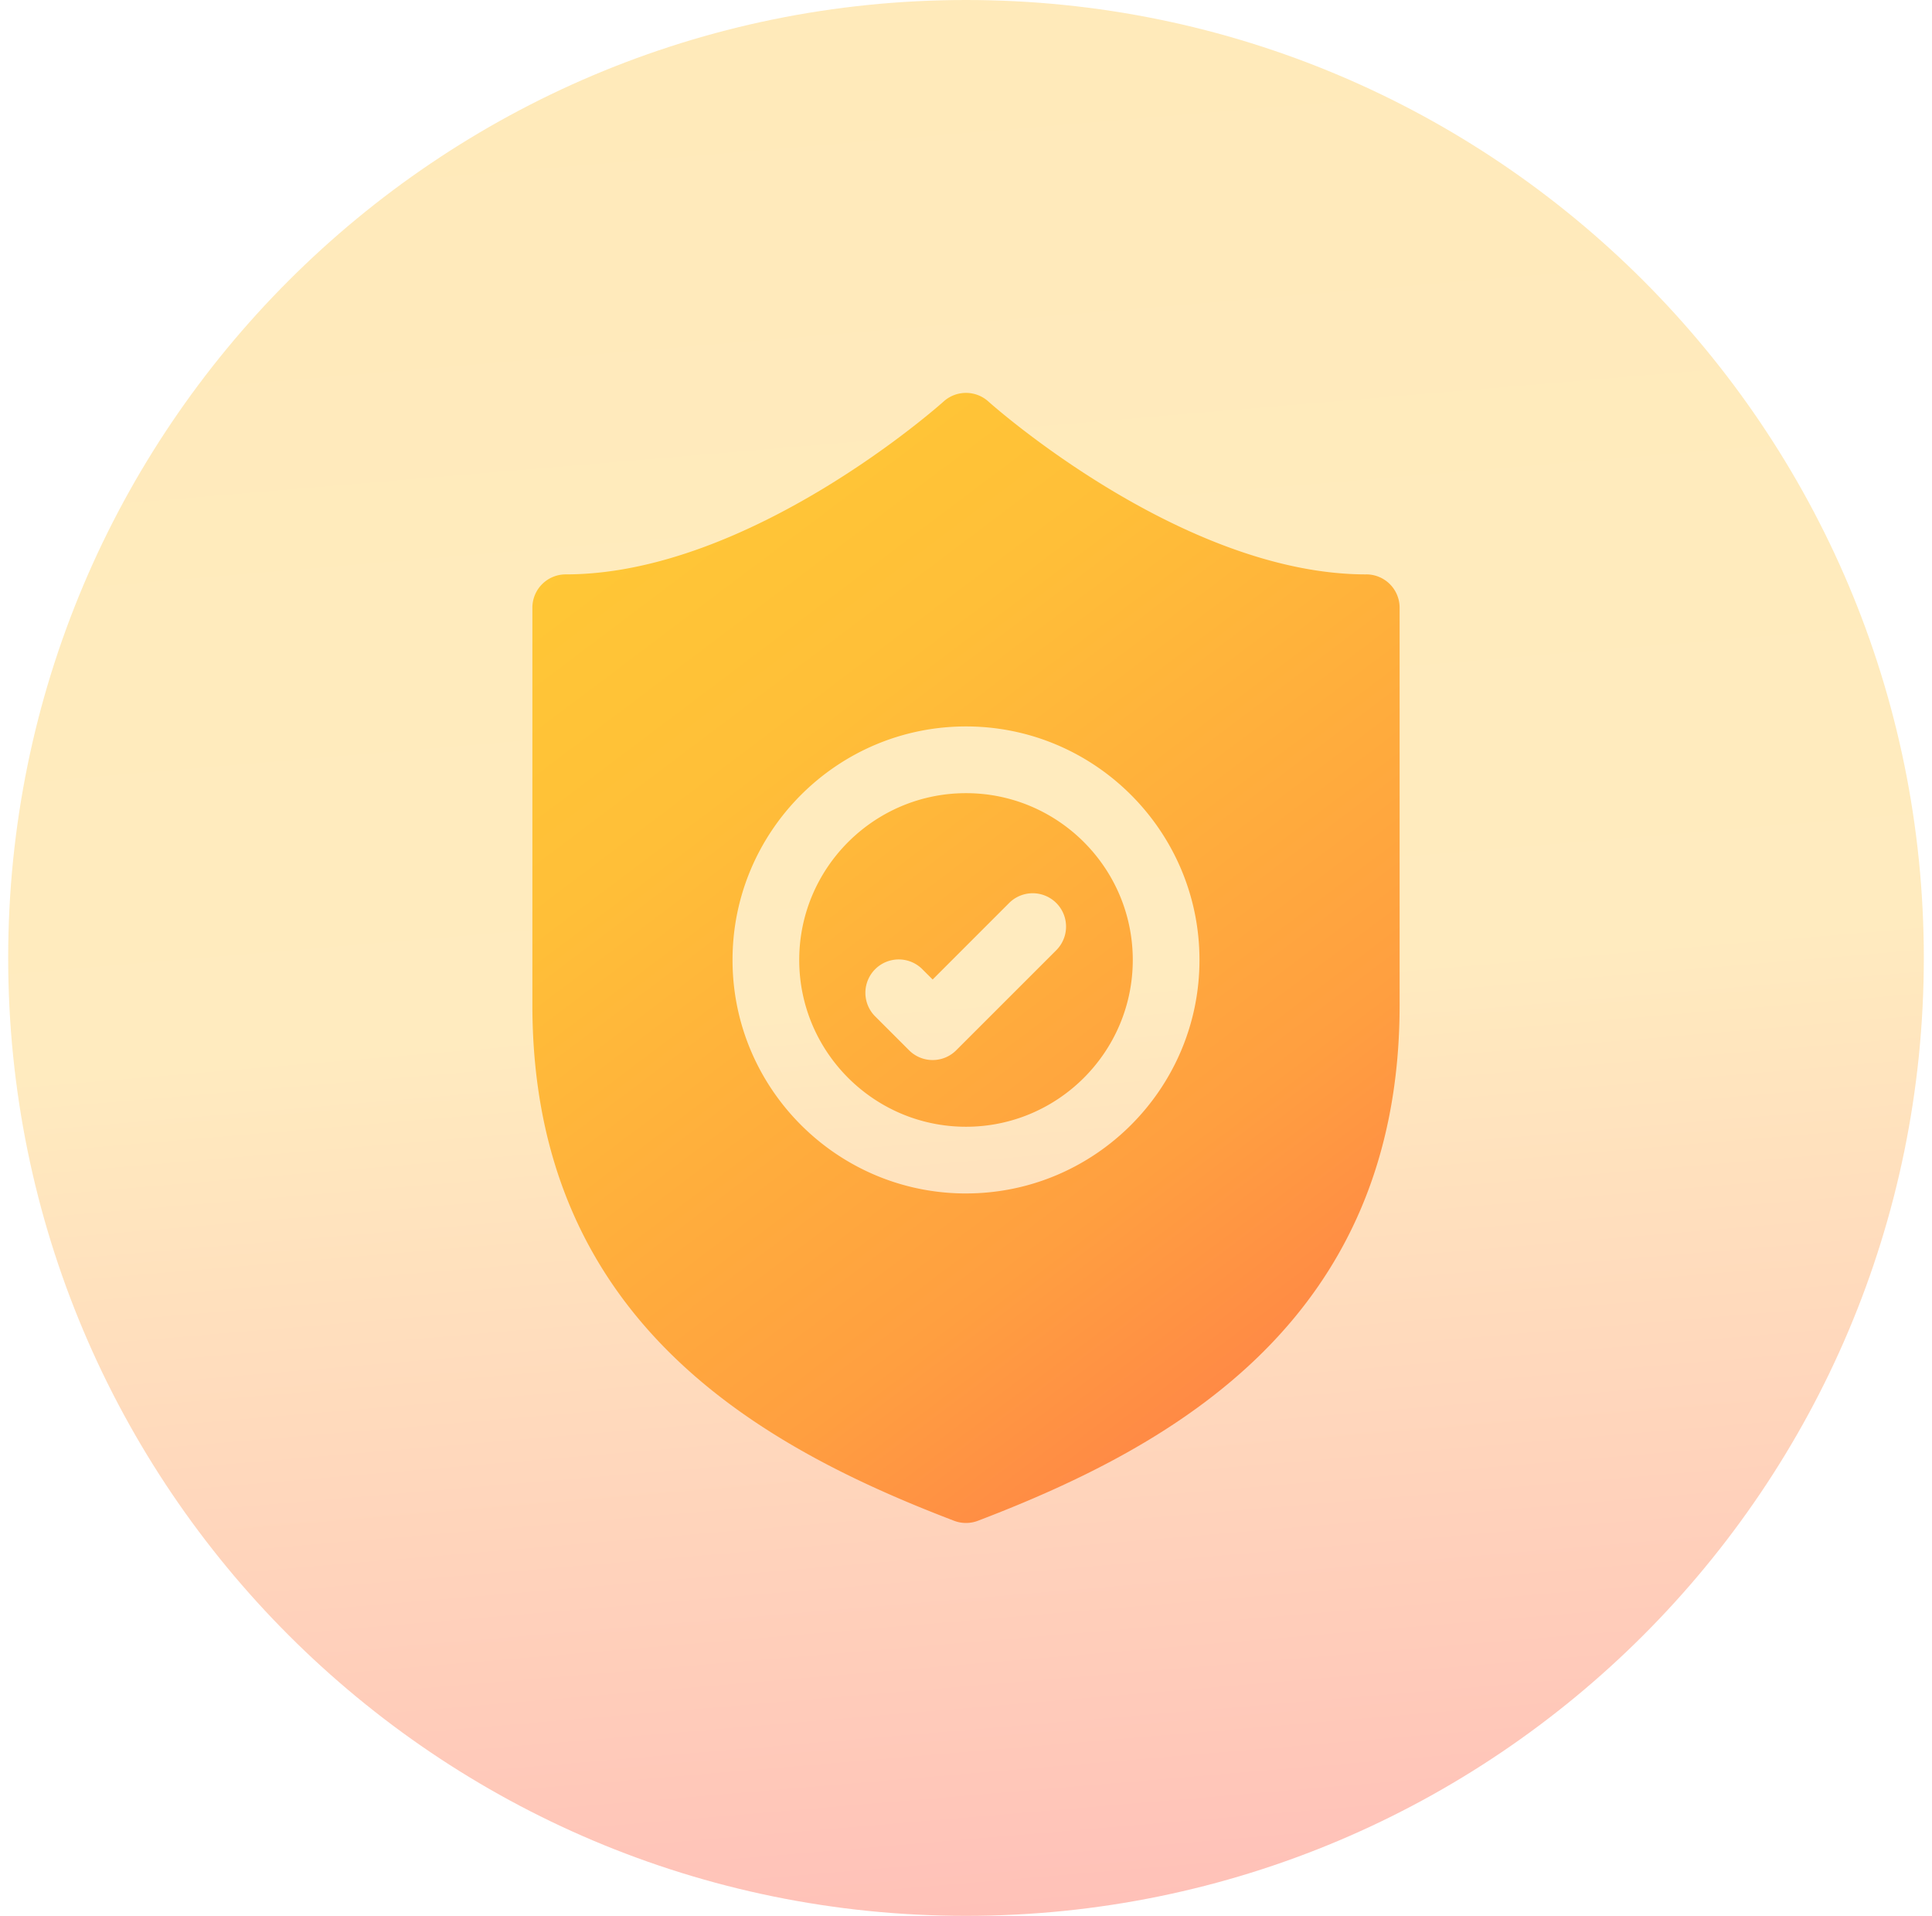 <svg width="118" height="117" viewBox="0 0 118 117" fill="none" xmlns="http://www.w3.org/2000/svg"><path d="M59 117c32.309 0 58.5-26.191 58.5-58.5S91.309 0 59 0 .5 26.191.5 58.5 26.691 117 59 117z" fill="url(#a)" fill-opacity=".4"/><path d="M59 48.438c-5.616 0-10.186 4.57-10.186 10.186S53.384 68.81 59 68.81s10.186-4.57 10.186-10.186S64.616 48.438 59 48.438zm5.515 9.59l-6.112 6.111c-.398.398-.919.597-1.44.597a2.03 2.03 0 0 1-1.44-.597l-2.038-2.037a2.037 2.037 0 1 1 2.88-2.88l.598.596 4.67-4.671a2.037 2.037 0 1 1 2.882 2.88zm18.931-22.95c-11.276 0-22.962-10.453-23.08-10.559-.775-.7-1.957-.7-2.733 0-.117.106-11.803 10.558-23.08 10.558a2.036 2.036 0 0 0-2.037 2.038v24.26c0 19.201 13.765 26.918 25.758 31.498.233.09.48.133.726.133.247 0 .493-.044.726-.133 11.993-4.58 25.758-12.297 25.758-31.497V37.115a2.036 2.036 0 0 0-2.038-2.038zM59 72.884c-7.862 0-14.26-6.398-14.26-14.26 0-7.863 6.398-14.261 14.26-14.261s14.26 6.398 14.26 14.26c0 7.863-6.398 14.26-14.26 14.26z" fill="url(#b)"/><defs><linearGradient id="a" x1="59" x2="68.783" y2="116.176" gradientUnits="userSpaceOnUse"><stop stop-color="#FECA52"/><stop offset=".516" stop-color="#FFCE5F"/><stop offset="1" stop-color="#FF644E"/></linearGradient><linearGradient id="b" x1="33" y1="24" x2="85" y2="93" gradientUnits="userSpaceOnUse"><stop stop-color="#FFCB35"/><stop offset=".302" stop-color="#FFBF38"/><stop offset=".698" stop-color="#FF9F40"/><stop offset="1" stop-color="#FF764A"/><stop offset="1" stop-color="#F06"/></linearGradient></defs></svg>